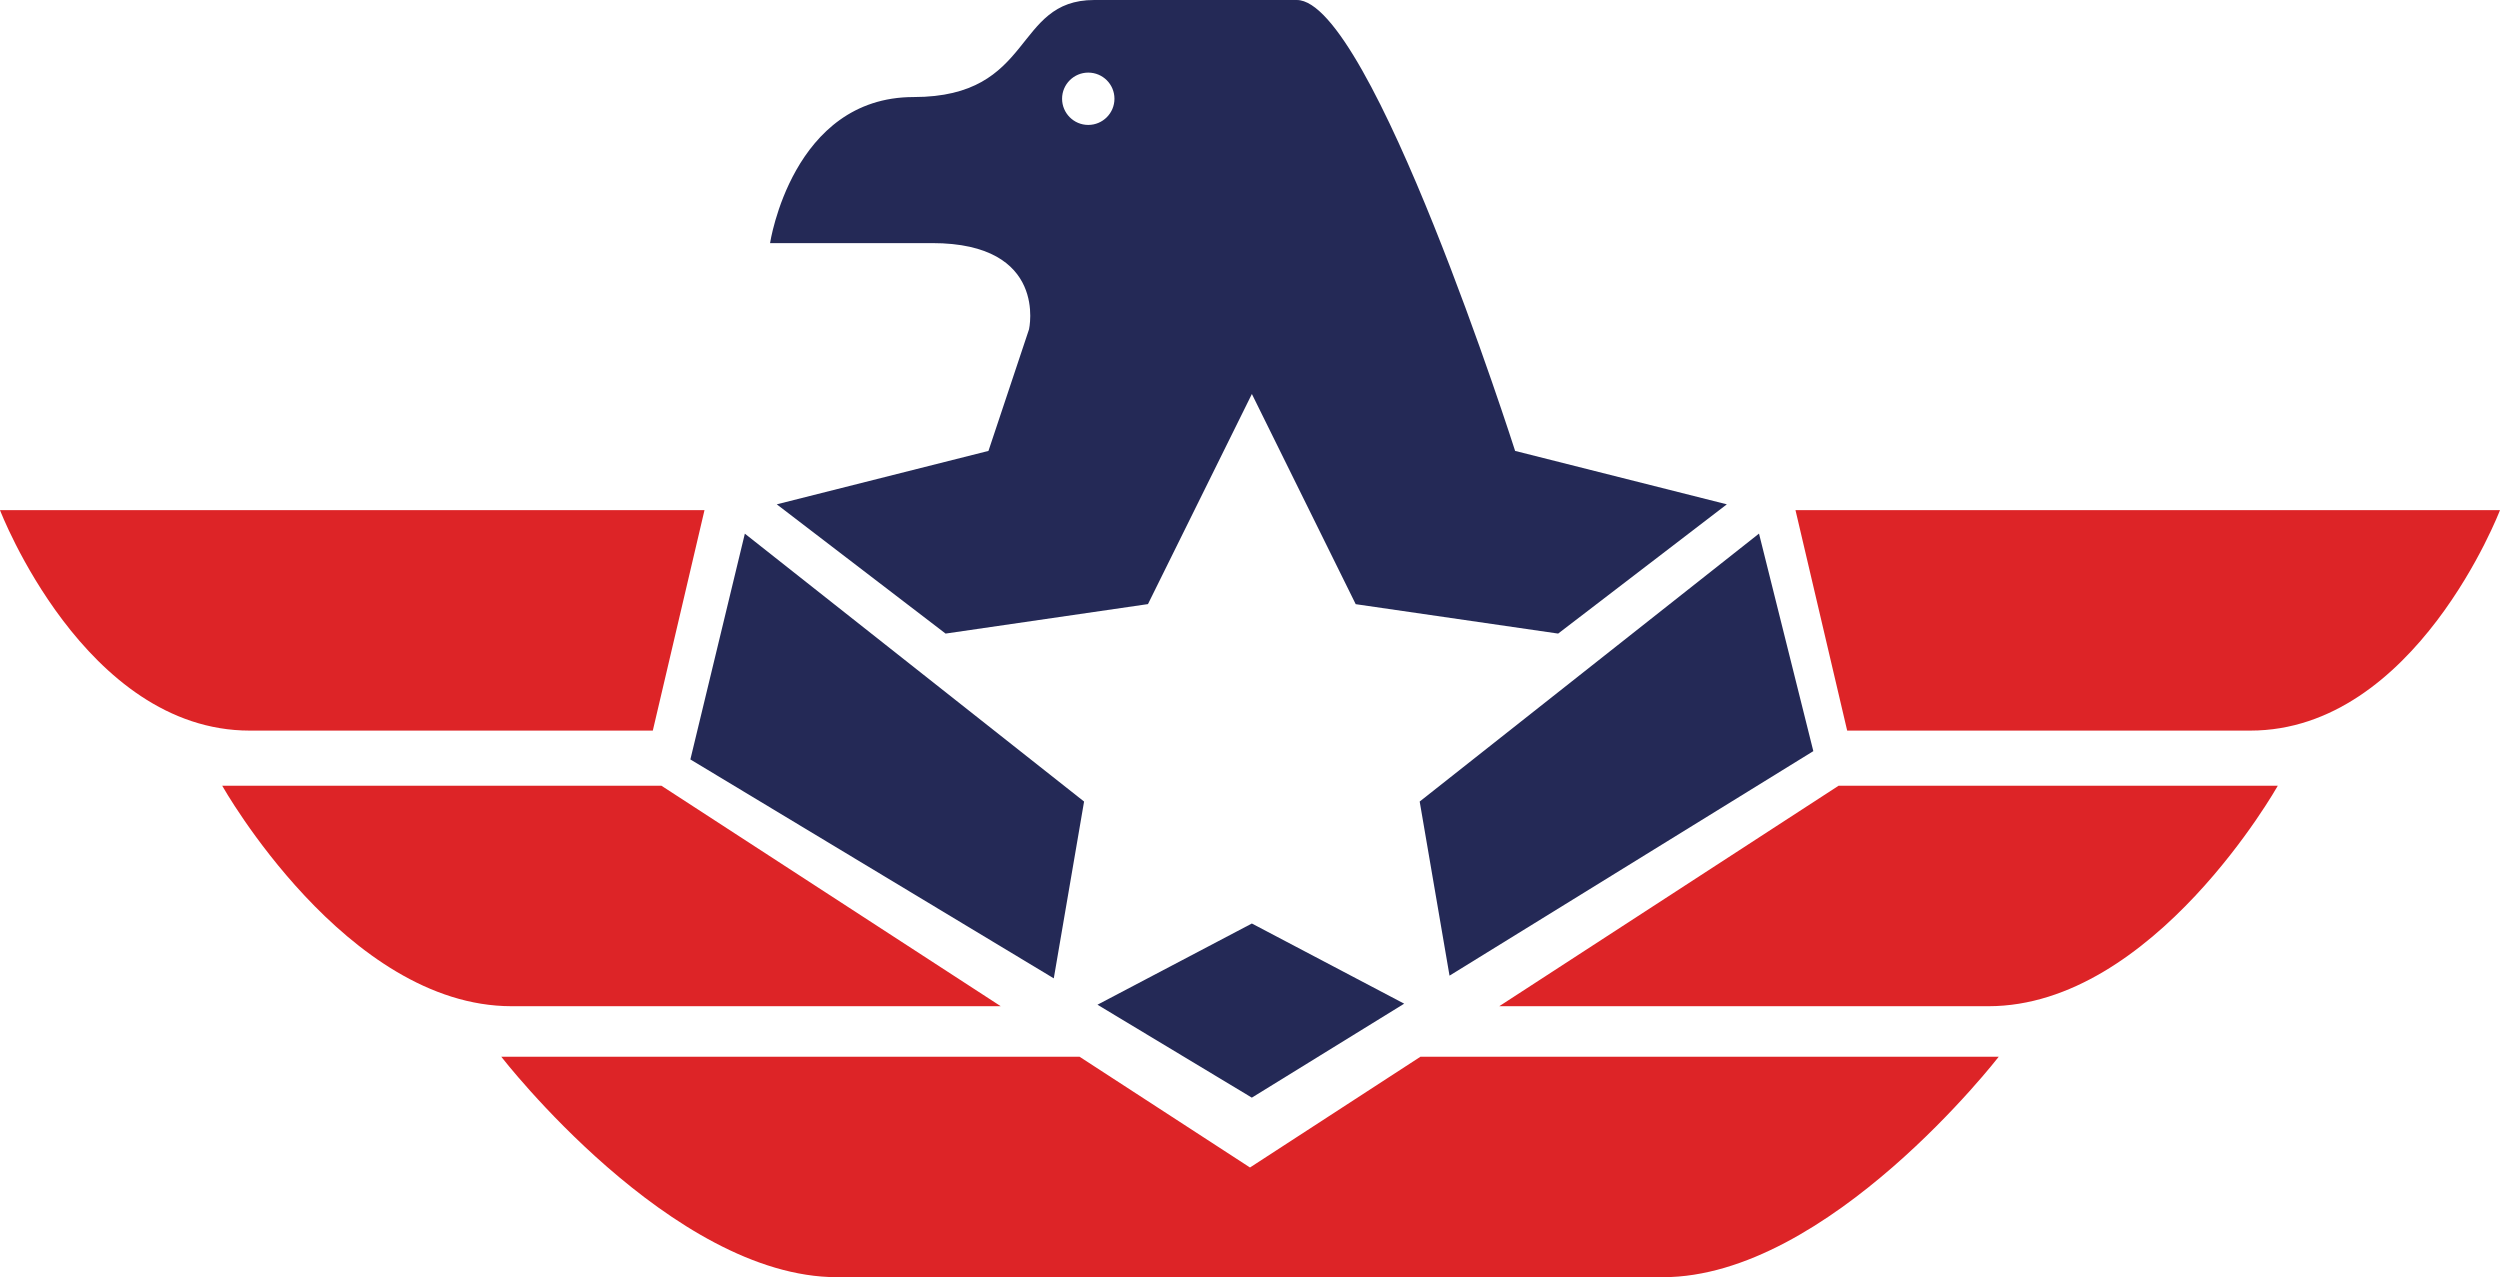 <svg version="1.1" id="图层_1" x="0px" y="0px" width="289.932px" height="148.121px" viewBox="0 0 289.932 148.121" enable-background="new 0 0 289.932 148.121" xml:space="preserve" xmlns="http://www.w3.org/2000/svg" xmlns:xlink="http://www.w3.org/1999/xlink" xmlns:xml="http://www.w3.org/XML/1998/namespace">
  <path fill="#242956" d="M119.337,38.197l-4.703,14.096l-24.55,6.195l19.578,14.99l23.471-3.419l12.051-24.367l12.041,24.375
	l23.477,3.411l19.564-14.99l-24.554-6.195c0,0-16.7-52.293-25.317-52.293c-10.373,0-17.23,0-23.499,0
	c-9.454,0-6.852,11.255-20.946,11.255c-14.092,0-16.643,16.938-16.643,16.938s5.292,0,18.793,0
	C121.617,28.192,119.337,38.197,119.337,38.197z M126.205,8.42c1.686,0,3.041,1.355,3.041,3.031c0,1.673-1.355,3.038-3.041,3.038
	c-1.674,0-3.033-1.365-3.033-3.038C123.171,9.776,124.54,8.42,126.205,8.42z M127.277,116.52l17.902,10.777l17.668-10.898
	l-17.664-9.297L127.277,116.52z M122.21,113.462l3.513-20.505L86.382,61.89l-6.318,26.183L122.21,113.462z M168.105,113.15
	l42.192-26.039l-6.3-25.229l-39.352,31.075L168.105,113.15z" class="color c1"/>
  <path fill="#DD2427" d="M208.228,59.164l5.994,25.566h46.743c19.179,0,28.966-25.566,28.966-25.566H208.228L208.228,59.164z
	 M173.873,116.693h56.73c19.176,0,33.559-25.569,33.559-25.569h-50.938L173.873,116.693z M144.965,135.398l-19.771-12.849H58.131
	c0,0,19.774,25.57,38.95,25.57h28.307h39.157h28.304c19.182,0,38.952-25.57,38.952-25.57h-67.063L144.965,135.398z M75.708,84.73
	l5.994-25.567H0c0,0,9.789,25.567,28.967,25.567H75.708z M116.059,116.693L76.708,91.124H25.77c0,0,14.381,25.569,33.559,25.569
	H116.059z" class="color c2"/>
</svg>